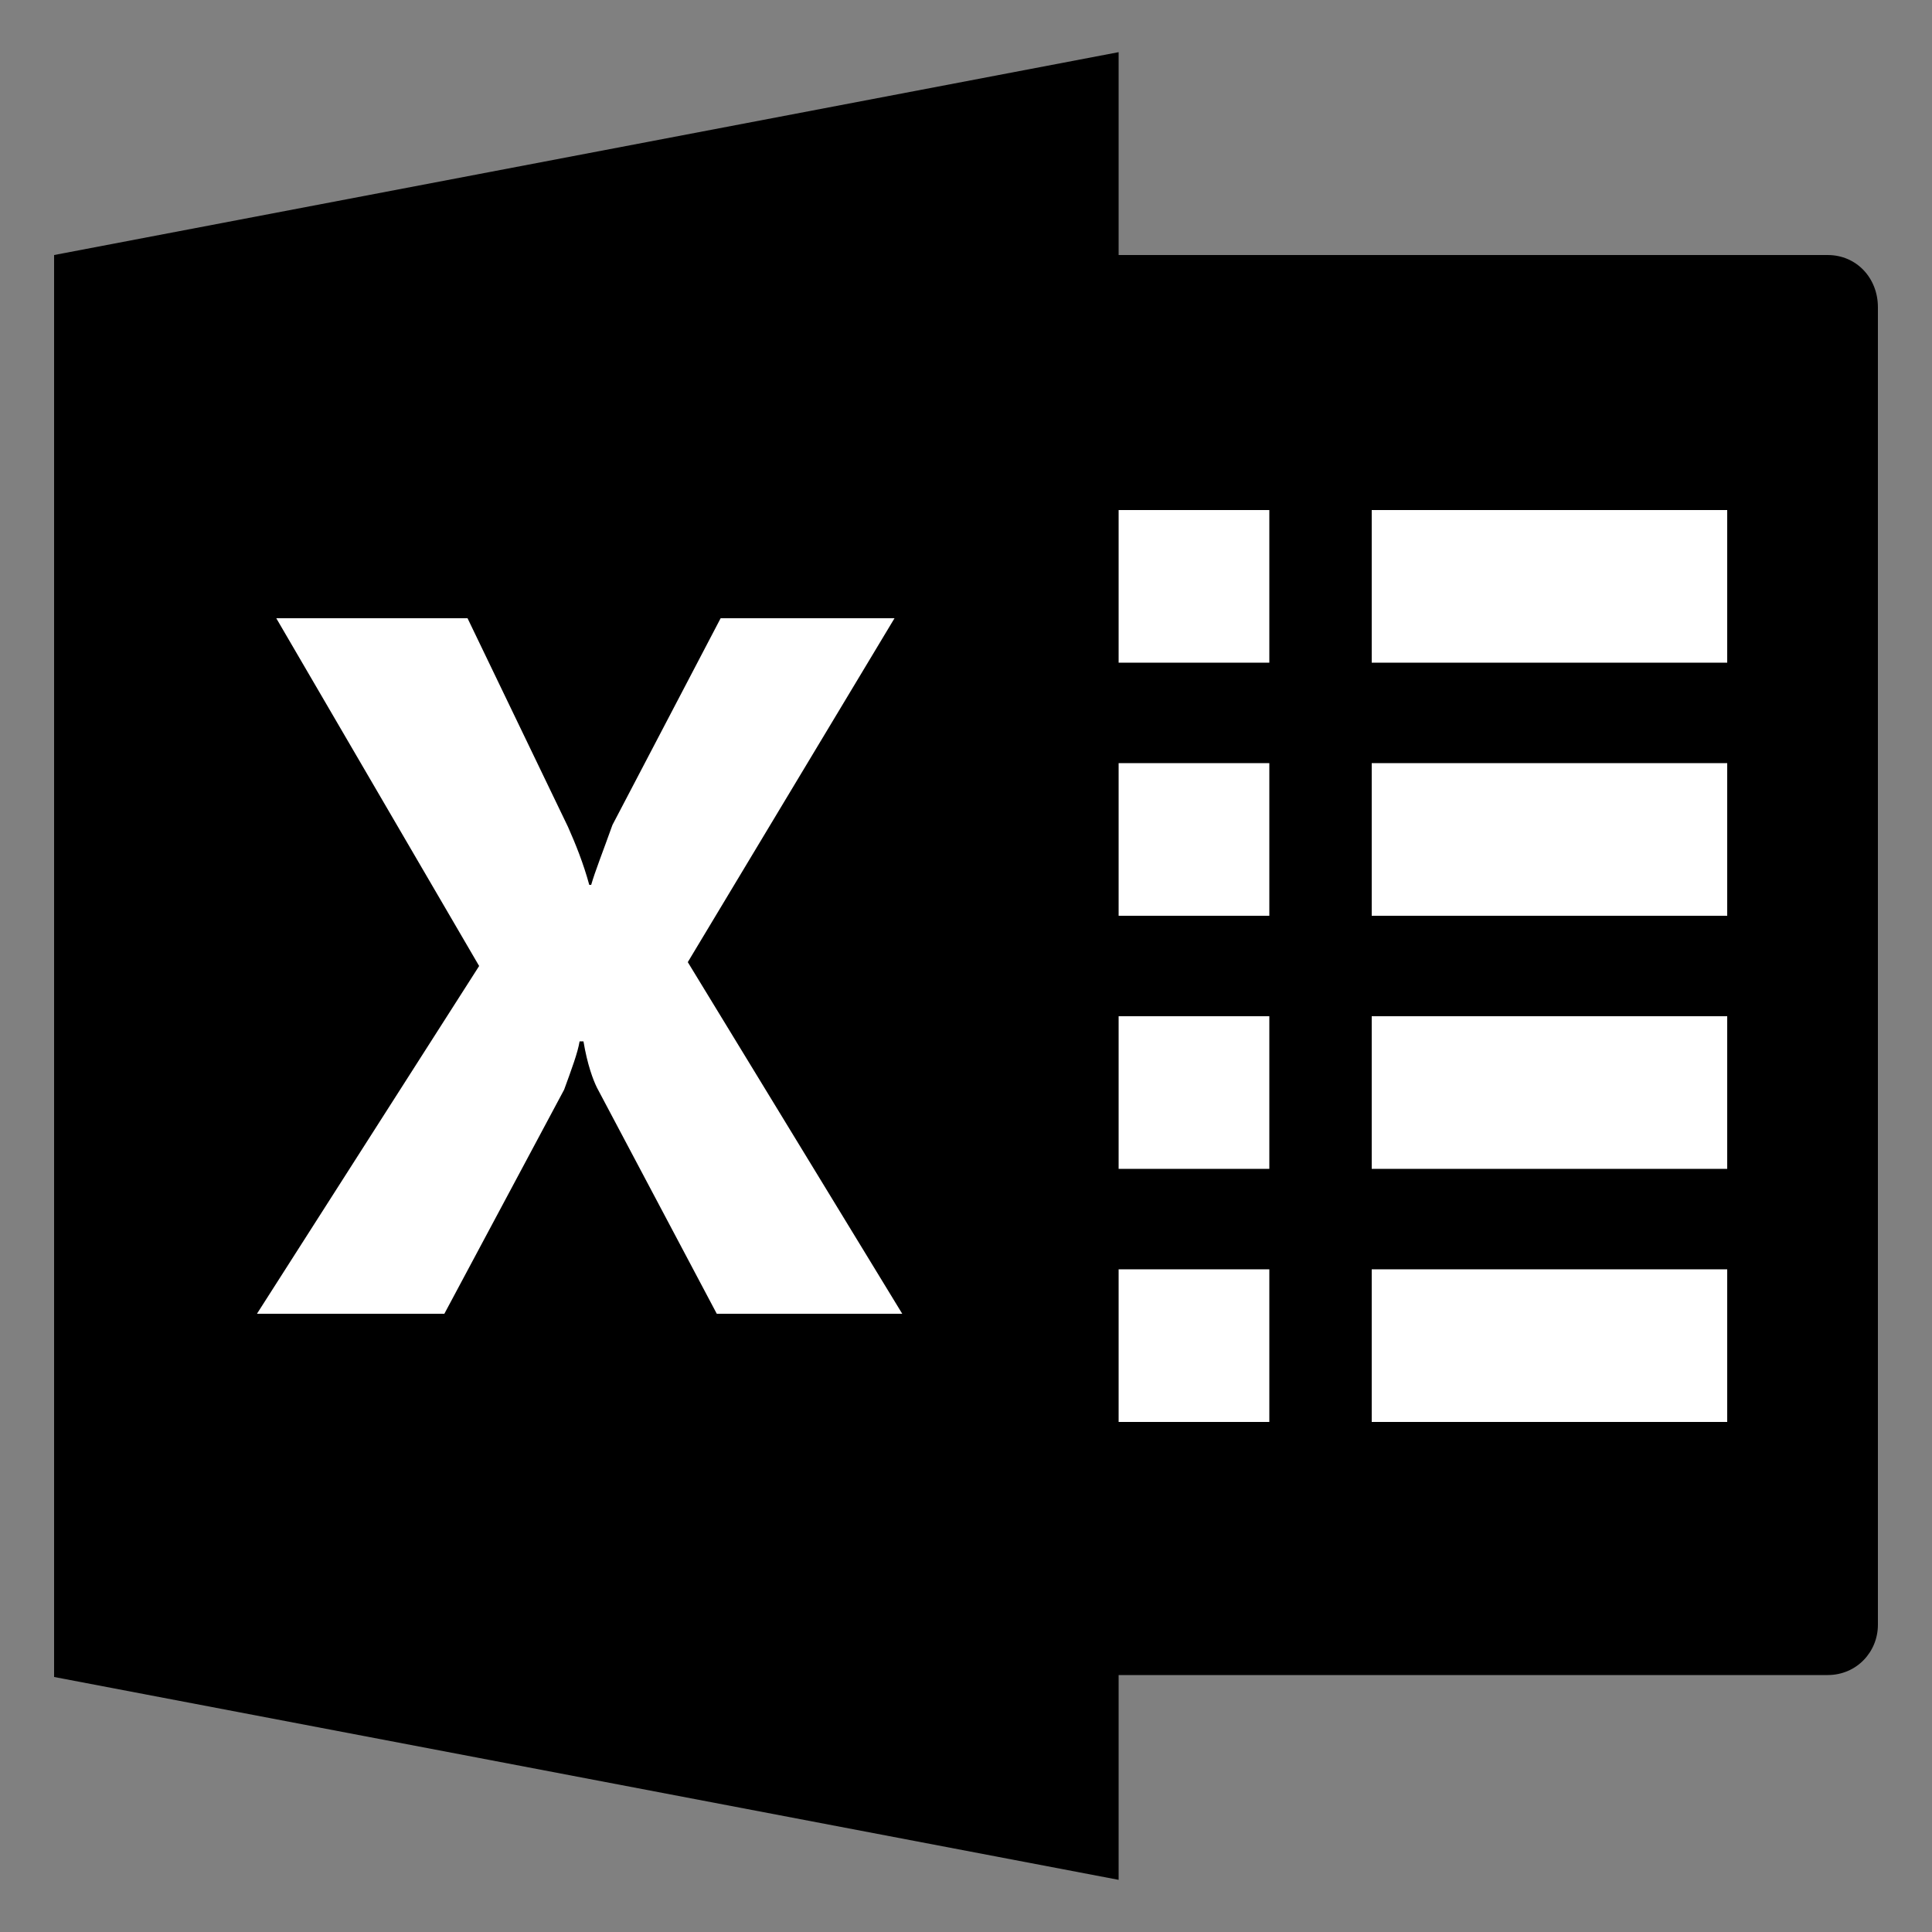 <svg fill="currentColor" xmlns="http://www.w3.org/2000/svg" viewBox="0 0 100 100"><rect x="0" y="0" width="100" height="100" fill="#808080" stroke="none"/><path d="M94.6 13.2h-42v73.5h42c1.5 0 2.6-1.2 2.6-2.6V15.9c0-1.5-1.1-2.7-2.6-2.7z" fill="currentColor"/><path fill="#fff" d="M71 26.4h18.4v7.9H71zm0 26.2h18.4v7.9H71zm0 13.1h18.4v7.9H71zm0-26.2h18.4v7.9H71zM52.6 26.4h13.1v7.9H52.6zm0 26.2h13.1v7.9H52.6zm0 13.1h13.1v7.9H52.6zm0-26.2h13.1v7.9H52.6z"/><path fill="currentColor" d="M57.9 97.3L2.8 86.8V13.2L57.9 2.7z"/><path fill="#fff" d="M37.1 68l-6.2-11.7c-.2-.4-.5-1.2-.7-2.4H30c-.1.6-.4 1.4-.8 2.5L23 68h-9.7l11.5-18-10.5-18h9.9l5.2 10.8c.4.9.8 1.9 1.1 3h.1c.2-.7.6-1.7 1.1-3.1L37.3 32h9L35.6 49.8 46.7 68h-9.6z"/></svg>